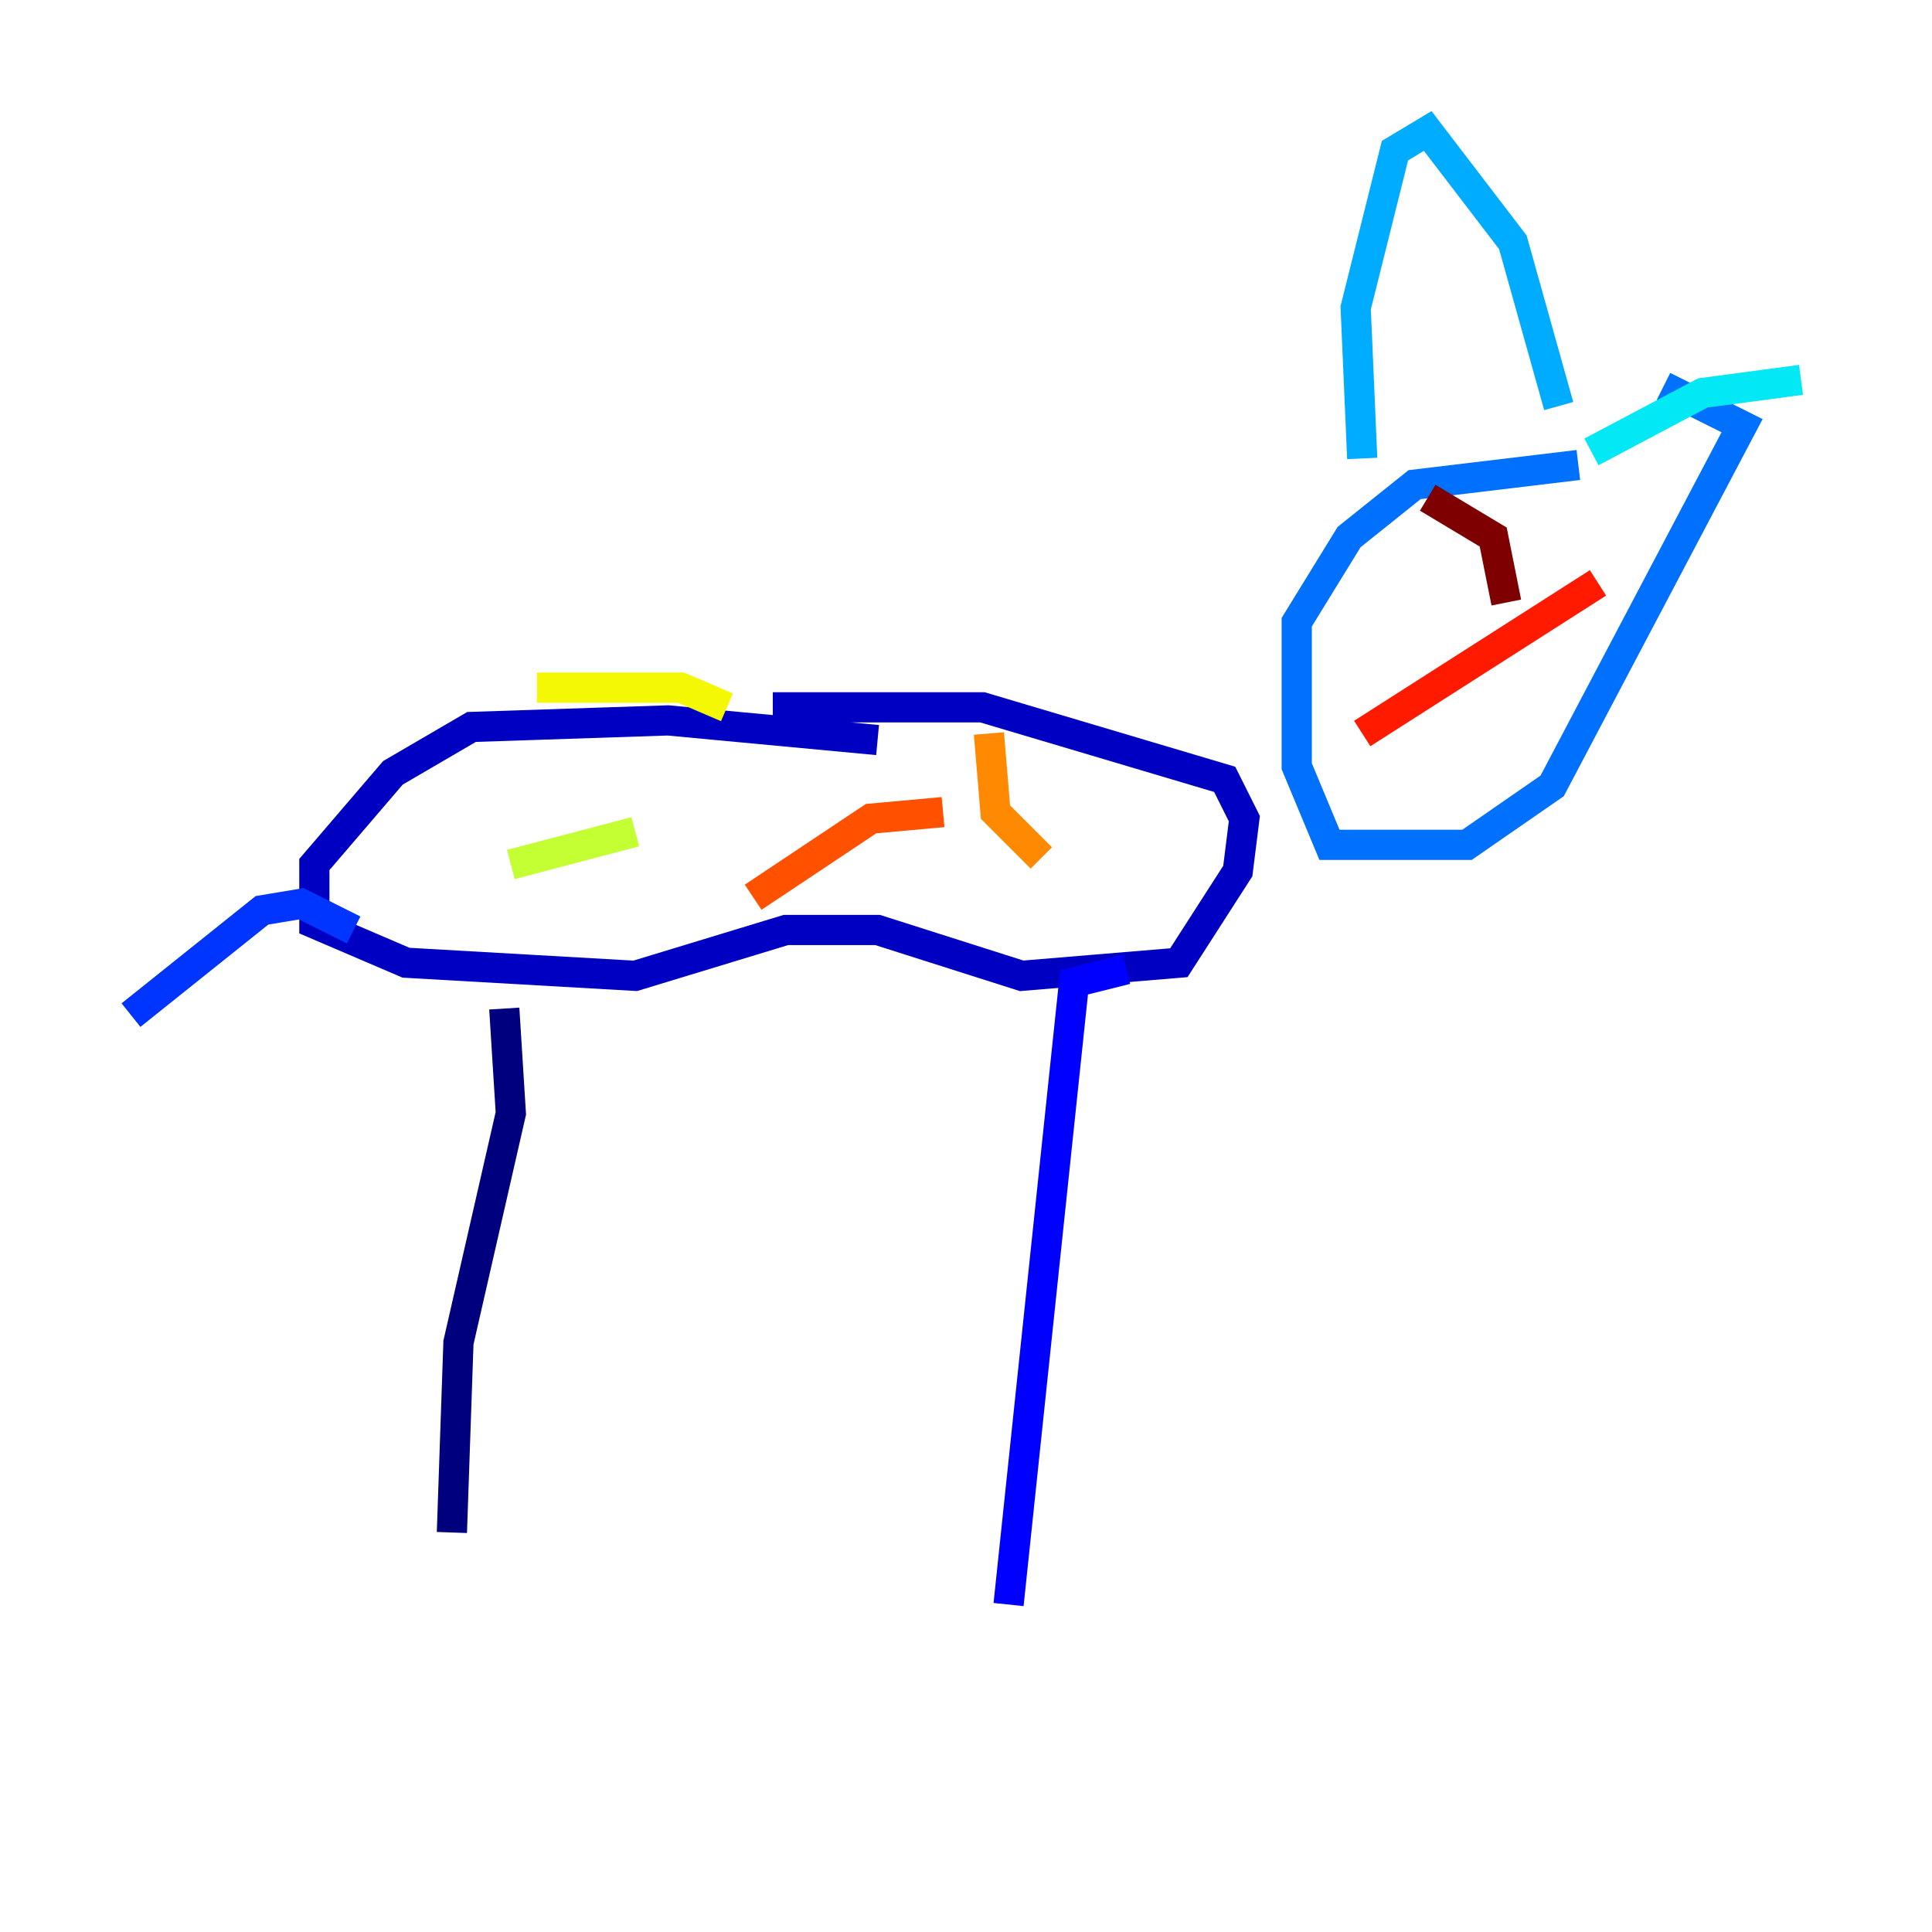 <?xml version="1.0" encoding="utf-8" ?>
<svg baseProfile="tiny" height="128" version="1.2" viewBox="0,0,128,128" width="128" xmlns="http://www.w3.org/2000/svg" xmlns:ev="http://www.w3.org/2001/xml-events" xmlns:xlink="http://www.w3.org/1999/xlink"><defs /><polyline fill="none" points="33.41,66.82 33.844,73.763 30.373,88.949 29.939,101.532" stroke="#00007f" stroke-width="2" /><polyline fill="none" points="58.142,49.031 44.258,47.729 31.241,48.163 26.034,51.2 20.827,57.275 20.827,61.18 26.902,63.783 42.088,64.651 52.068,61.614 58.142,61.614 67.688,64.651 78.102,63.783 82.007,57.709 82.441,54.237 81.139,51.634 65.085,46.861 51.2,46.861" stroke="#0000c3" stroke-width="2" /><polyline fill="none" points="74.63,64.217 71.159,65.085 66.82,106.305" stroke="#0000ff" stroke-width="2" /><polyline fill="none" points="23.43,61.614 19.959,59.878 17.356,60.312 8.678,67.254" stroke="#0034ff" stroke-width="2" /><polyline fill="none" points="104.57,30.807 93.722,32.108 89.383,35.58 85.912,41.22 85.912,50.766 88.081,55.973 97.193,55.973 102.834,52.068 115.417,28.203 110.21,25.6" stroke="#0070ff" stroke-width="2" /><polyline fill="none" points="90.251,30.373 89.817,20.393 92.42,9.98 94.59,8.678 100.231,16.054 103.268,26.902" stroke="#00acff" stroke-width="2" /><polyline fill="none" points="119.322,25.166 112.814,26.034 105.437,29.939" stroke="#02e8f4" stroke-width="2" /><polyline fill="none" points="27.77,56.841 27.77,56.841" stroke="#32ffc3" stroke-width="2" /><polyline fill="none" points="32.976,52.502 32.976,52.502" stroke="#63ff93" stroke-width="2" /><polyline fill="none" points="35.146,53.803 35.146,53.803" stroke="#93ff63" stroke-width="2" /><polyline fill="none" points="33.844,57.275 42.088,55.105" stroke="#c3ff32" stroke-width="2" /><polyline fill="none" points="35.58,45.559 45.125,45.559 48.163,46.861" stroke="#f4f802" stroke-width="2" /><polyline fill="none" points="63.349,51.2 63.349,51.2" stroke="#ffc000" stroke-width="2" /><polyline fill="none" points="65.519,48.597 65.953,53.803 68.99,56.841" stroke="#ff8900" stroke-width="2" /><polyline fill="none" points="62.481,53.803 57.709,54.237 49.898,59.444" stroke="#ff5100" stroke-width="2" /><polyline fill="none" points="90.251,48.597 105.871,38.617" stroke="#ff1a00" stroke-width="2" /><polyline fill="none" points="92.42,30.807 92.42,30.807" stroke="#c30000" stroke-width="2" /><polyline fill="none" points="94.59,32.976 98.929,35.58 99.797,39.919" stroke="#7f0000" stroke-width="2" /></svg>